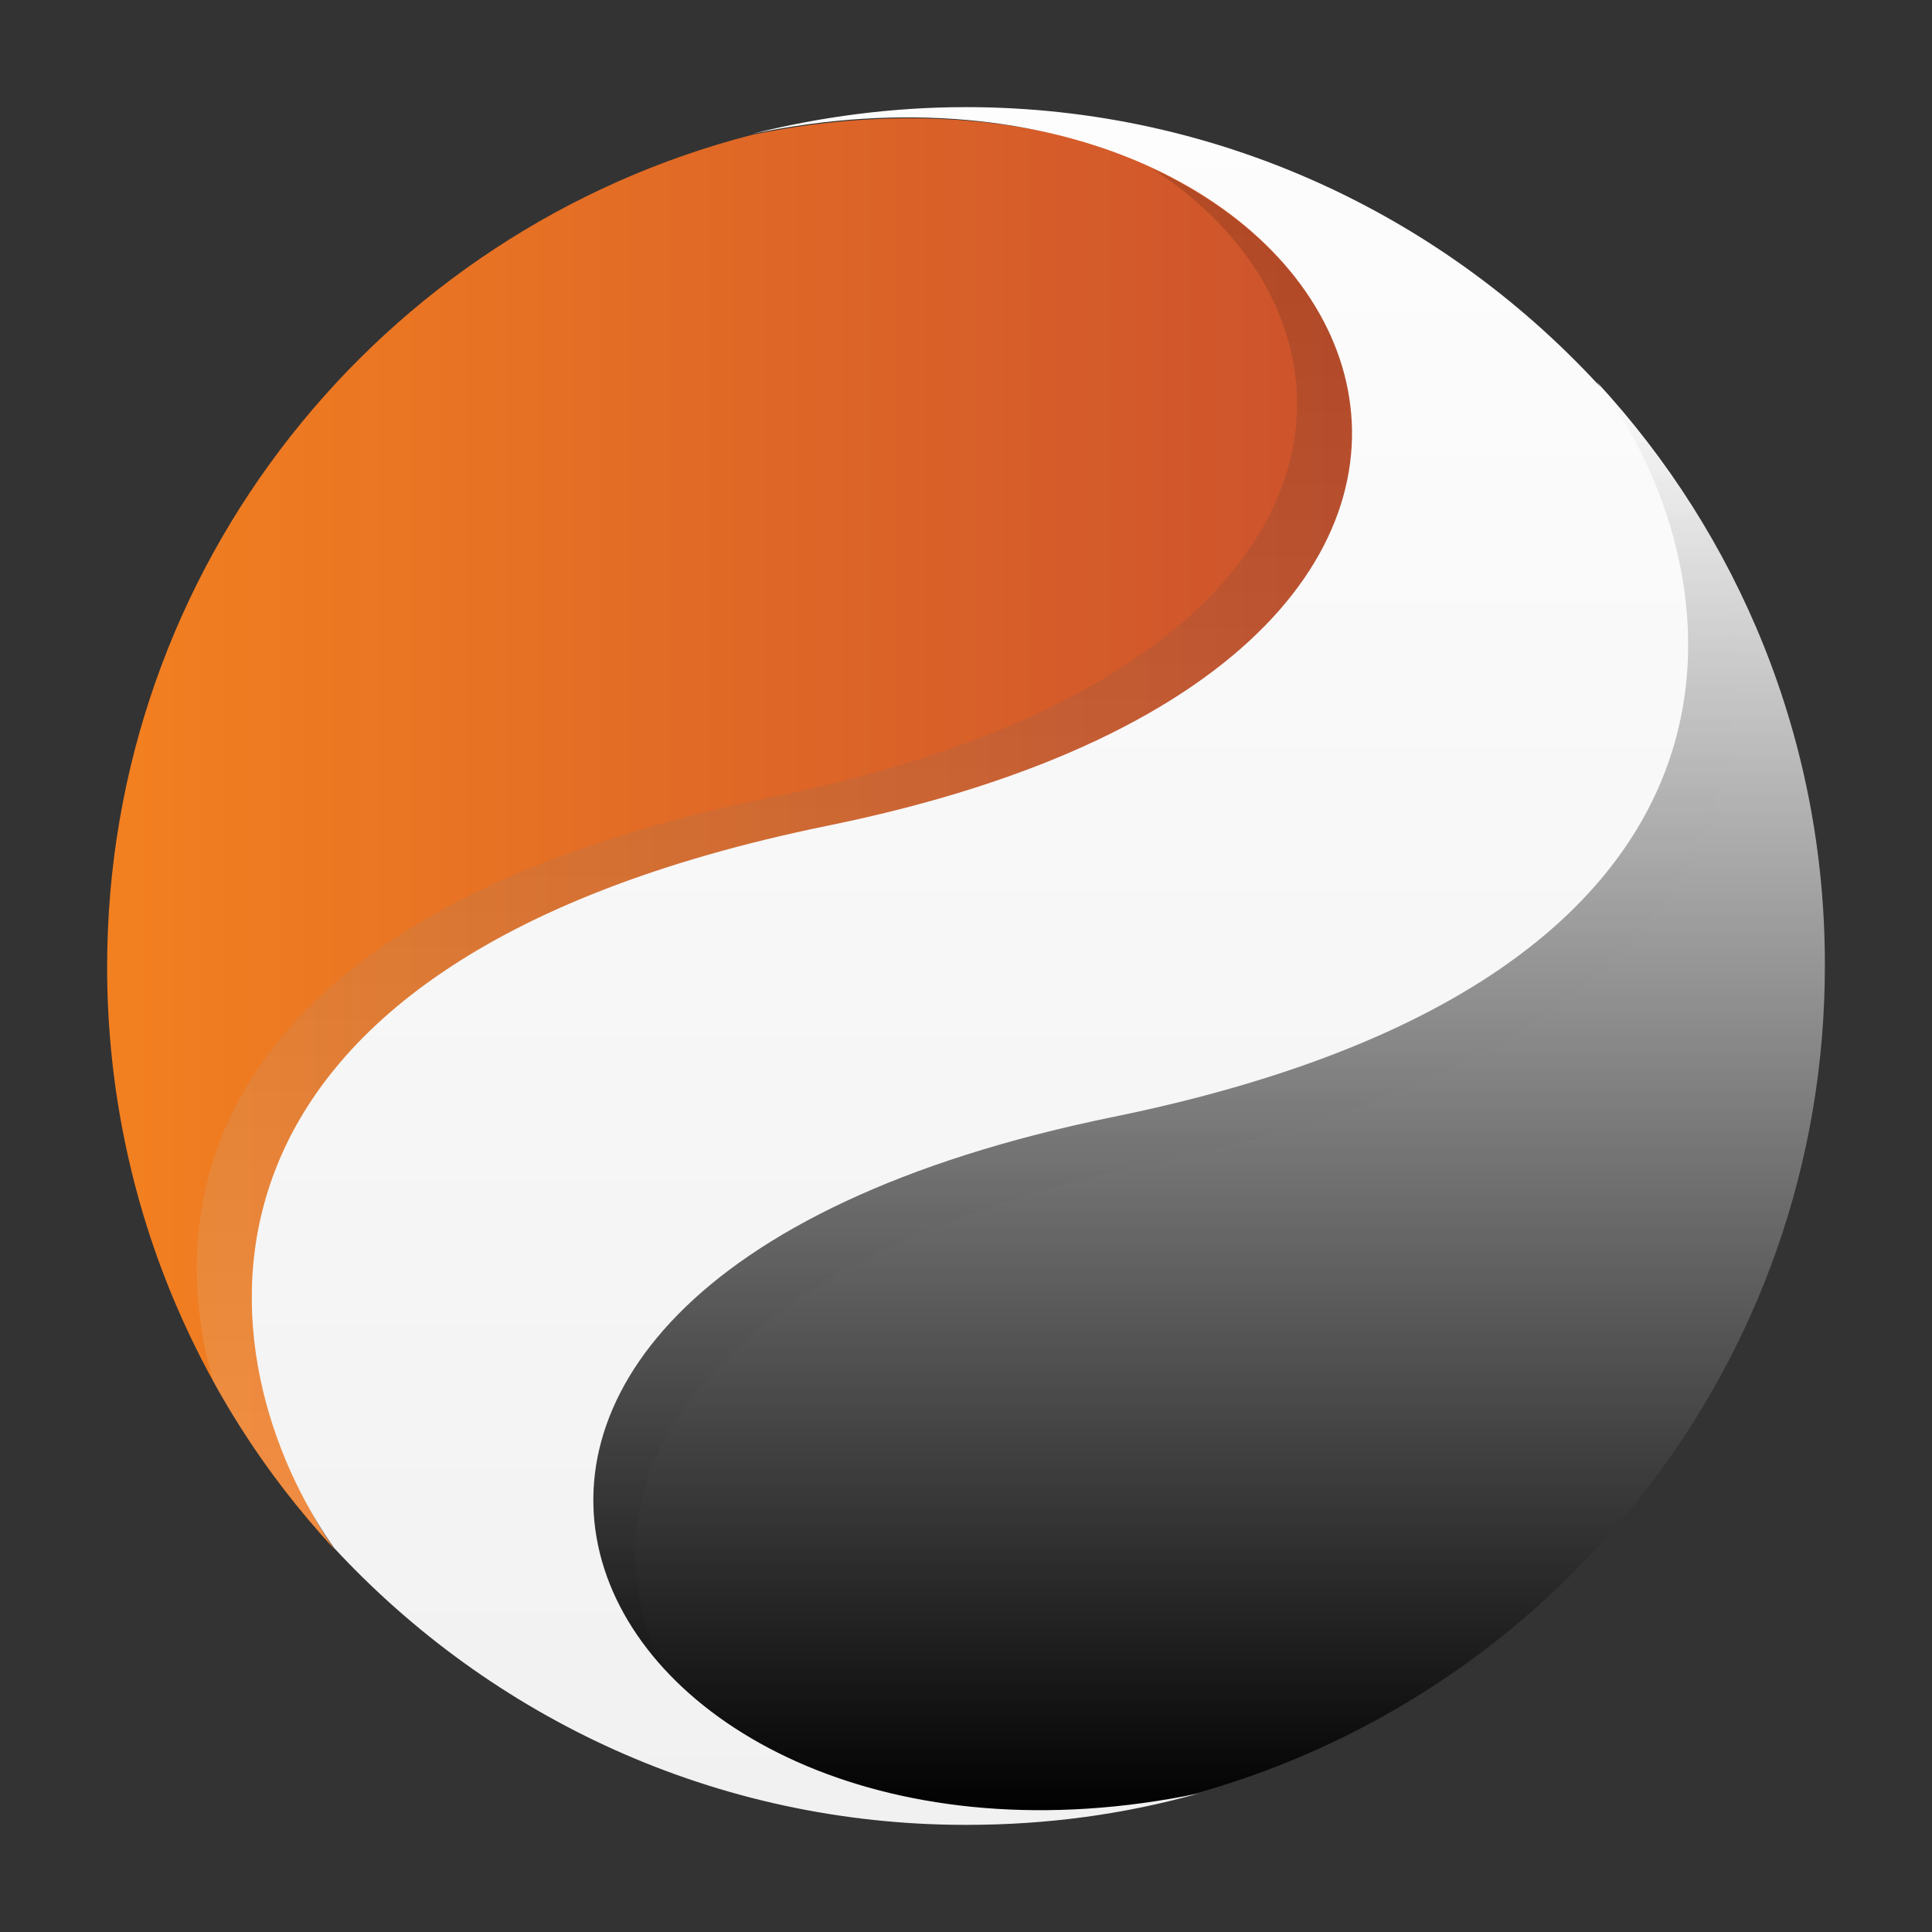 <?xml version="1.0" encoding="utf-8"?>
<!-- Generator: Adobe Illustrator 22.0.1, SVG Export Plug-In . SVG Version: 6.00 Build 0)  -->
<svg version="1.1" id="id_1" xmlns:xml="http://www.w3.org/XML/1998/namespace"
	 xmlns="http://www.w3.org/2000/svg" xmlns:xlink="http://www.w3.org/1999/xlink" x="0px" y="0px" width="500px" height="500px"
	 viewBox="0 0 500 500" style="enable-background:new 0 0 500 500;" xml:space="preserve">
<rect x="0" y="0" width="500" height="500" fill="#333333" stroke="none"/>
<style type="text/css">
	.st0{fill:url(#SVGID_1_);}
	.st1{fill:url(#SVGID_2_);}
	.st2{opacity:0.15;fill:url(#SVGID_3_);enable-background:new    ;}
	.st3{opacity:0.15;fill:url(#SVGID_4_);enable-background:new    ;}
	.st4{fill:url(#SVGID_5_);}
	.st5{fill:none;}
</style>
<g>
	
		<linearGradient id="SVGID_1_" gradientUnits="userSpaceOnUse" x1="-169.01" y1="548.118" x2="-169.01" y2="547.229" gradientTransform="matrix(-362.142 0 0 -416.81 -60894.094 228559.844)">
		<stop  offset="0" style="stop-color:#FFFFFF"/>
		<stop  offset="1" style="stop-color:#000000"/>
	</linearGradient>
	<path class="st0" d="M472.276,249.506c0.247,103.483-70.634,190.664-166.46,215.609l0,0
		c-158.309,33.094-242.774-133.118-20.005-179.056c177.326-36.553,161.026-139.788,127.438-187.206
		C449.801,138.368,472.276,191.22,472.276,249.506z"/>
	
		<linearGradient id="SVGID_2_" gradientUnits="userSpaceOnUse" x1="-169.623" y1="547.783" x2="-169.623" y2="546.894" gradientTransform="matrix(1.869858e-08 -416.48 372.1 1.670609e-08 -203471.344 -70428.805)">
		<stop  offset="0" style="stop-color:#CB502D"/>
		<stop  offset="1" style="stop-color:#F38020"/>
	</linearGradient>
	<path class="st1" d="M27.724,250.247c0-103.729,70.882-190.664,166.953-215.361l0,0c158.31-32.848,256.556,132.773,33.54,178.216
		C50.642,249.407,52.915,353.235,86.504,400.901C49.952,361.384,27.724,308.286,27.724,250.247z"/>
	
		<linearGradient id="SVGID_3_" gradientUnits="userSpaceOnUse" x1="-168.975" y1="548.105" x2="-168.975" y2="547.216" gradientTransform="matrix(-335.708 0 0 -385.555 -56426.734 211423.547)">
		<stop  offset="0" style="stop-color:#FFFFFF"/>
		<stop  offset="1" style="stop-color:#000000"/>
	</linearGradient>
	<path class="st2" d="M178.377,441.651c-34.329-45.196-9.632-114.101,121.511-141.022
		c160.286-33.094,162.509-120.276,136.576-171.893c-6.915-10.619-14.572-20.498-23.215-29.884
		c33.589,47.419,49.888,150.653-127.438,187.206C139.356,316.188,125.772,398.183,178.377,441.651z"/>
	
		<linearGradient id="SVGID_4_" gradientUnits="userSpaceOnUse" x1="-169.013" y1="548.095" x2="-169.013" y2="547.206" gradientTransform="matrix(-336.597 0 0 -401.667 -56688.789 220195.438)">
		<stop  offset="0" style="stop-color:#000000"/>
		<stop  offset="1" style="stop-color:#FFFFFF"/>
	</linearGradient>
	<path class="st3" d="M86.751,400.901c-33.589-47.666-49.889-150.654,127.685-186.959
		c165.472-33.589,161.767-134.106,83.971-170.165c62.979,40.997,56.063,130.896-98.542,162.509
		C59.089,234.935,40.32,305.569,55.138,357.434C63.783,373.24,74.402,387.811,86.751,400.901z"/>
	
		<linearGradient id="SVGID_5_" gradientUnits="userSpaceOnUse" x1="-169.093" y1="548.126" x2="-169.093" y2="547.237" gradientTransform="matrix(-418.101 0 0 -500 -70446.938 274091)">
		<stop  offset="0" style="stop-color:#FDFDFD"/>
		<stop  offset="1" style="stop-color:#F1F1F1"/>
	</linearGradient>
	<path class="st4" d="M250,472.276c20.993,0,40.997-2.717,60.262-8.15C151.952,496.973,65.511,334.465,288.28,289.022
		c177.327-36.305,160.779-139.787,127.192-187.452C374.722,56.373,315.695,27.724,250,27.724c-19.017,0-37.541,2.47-55.323,6.915
		l0,0c158.31-32.848,242.282,133.613,19.512,179.056C36.615,250,52.915,353.235,86.504,400.653
		C127.254,444.615,185.294,472.276,250,472.276z"/>
	
		<rect id="decoder_x5F_frame_2_" x="0" transform="matrix(-1 -4.490021e-11 4.490021e-11 -1 500 500)" class="st5" width="500" height="500"/>
</g>
</svg>
